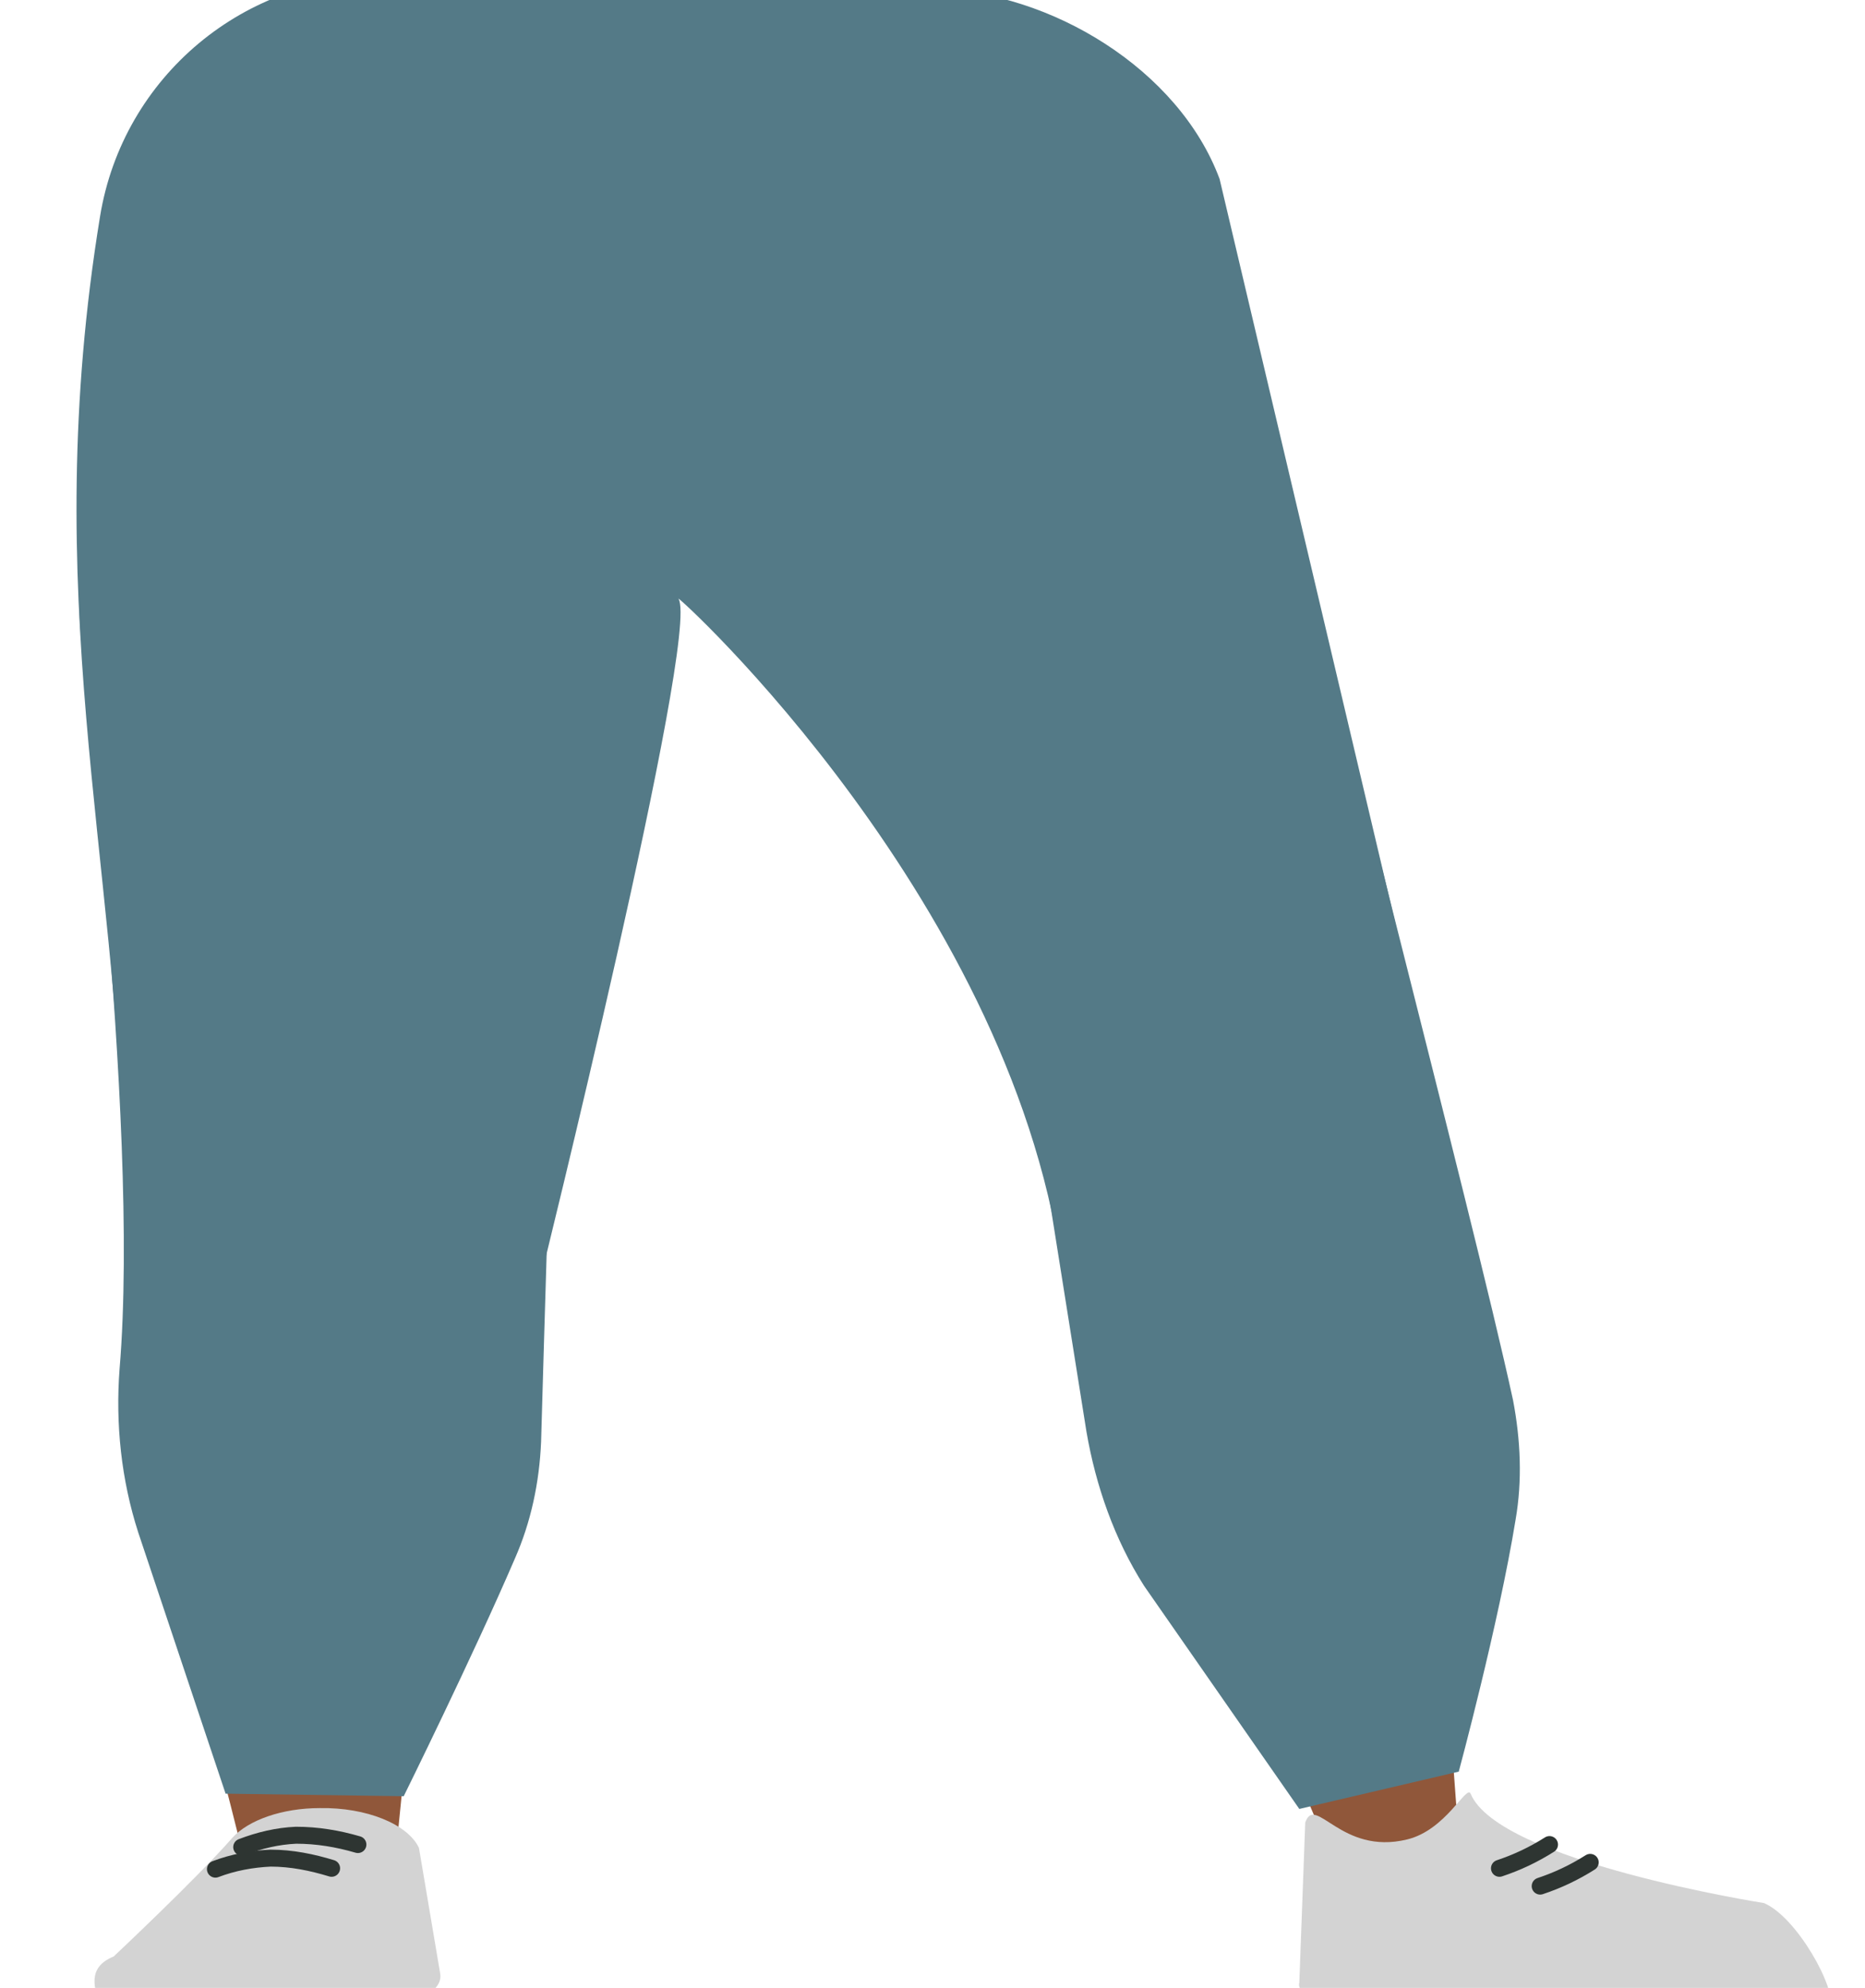 <?xml version="1.0" encoding="utf-8"?>
<!-- Generator: Adobe Illustrator 26.0.3, SVG Export Plug-In . SVG Version: 6.00 Build 0)  -->
<svg version="1.1" id="Calque_1" xmlns="http://www.w3.org/2000/svg" xmlns:xlink="http://www.w3.org/1999/xlink" x="0px" y="0px"
	 viewBox="0 0 219.9 234.4" style="enable-background:new 0 0 219.9 234.4;" xml:space="preserve">
<style type="text/css">
	.st0{fill:#D68F72;}
	.st1{fill:#90573A;}
	.st2{fill:#547A87;}
	.st3{fill:#D3D3D3;}
	.st4{fill:none;stroke:#2E3532;stroke-width:2;stroke-linecap:round;stroke-miterlimit:10;}
	.st5{fill:#5E6D70;}
</style>
<path class="st0" d="M19.4,127.7c1.3,5.9,9,10.3,18.1,10.4l0,0c8.7,0.1,16.1-3.8,17.7-9.3c0,0,9.4-39.3,9.6-53.4
	c0-3.3-1.7-13.3-1.7-13.3l-4.2-23.3c0,0-2.9-11-20.8-12.3c-20.6-1.6-21,5.6-21,5.6s-6.6,37-6.4,48.7
	C10.9,91.5,19.4,127.7,19.4,127.7z"/>
<path class="st0" d="M160.5,123.9c0.5,5.9-5.8,10.8-14.7,11.6l0,0c-8.5,0.8-17-2.5-20.3-7.9c0,0-21.2-38.1-25.7-52.1
	c-1.1-3.3-2.4-13.3-2.4-13.3l-2.9-23.3c0,0-0.4-11.1,16.9-13.8c19.9-3.1,22.5,4,22.5,4s17.7,36,21,47.6
	C157.8,87.5,160.5,123.9,160.5,123.9z"/>
<path class="st1" d="M37.4,118.4c-9.8,0.1-15.6,2.8-17.1,7.2c0,0-1.6,19.5-1.8,27.7c-0.4,13.2,2.6,40,6.9,53c0.9,2.8,3,11.4,3,11.4
	c0.7,2.6,4.9,4.4,9.6,4.3l0,0c4.7-0.1,8.5-2.1,8.8-4.6c0,0,0.9-9.9,1.5-13.2c2.4-11.9,10.1-35.7,10.7-47.7
	c0.3-7.2-2.5-29.3-2.5-29.3C55.5,119.9,45.9,118.4,37.4,118.4L37.4,118.4z"/>
<path class="st1" d="M144.1,114.7c9.8-0.6,16.1,1.8,18.5,6l0,0c3.4,13.2,9.1,92.1,9.1,92.1c-0.1,2.6-0.1,6.1-4.9,6.3l0,0
	c-4.7,0.2-10.4-0.9-11.2-3.5c0,0-21-49-24.3-61.1c-2-7.3-4.2-29.8-4.2-29.8C126.6,117.4,135.8,115.3,144.1,114.7L144.1,114.7z"/>
<path class="st2" d="M9.4,72c-0.5,1.9,7.2,59.6,4.7,89.4c-0.5,6.5,0.2,13.1,2.2,19.3l10.3,30.8l21,0.3c0,0,8.2-16.6,13.1-28
	c1.9-4.3,2.9-9,3.1-13.8c0.7-24.4,3-103.1,4.5-109.9C70.7,49.2,10,69.8,9.4,72z"/>
<path class="st2" d="M109.7,51.4c0,2,13.7,87.9,18.4,117.4c1.1,6.4,3.3,12.7,6.8,18.2l18.3,26.3l18.8-4.4c0,0,4.7-17.4,6.7-29.7
	c0.8-4.6,0.6-9.4-0.3-14.1c-4.9-22.6-23.6-92.9-25.7-105.8c-0.2-1.3-0.5-2.6-1.1-3.8C141.9,33,109.8,49.1,109.7,51.4z"/>
<path class="st3" d="M37.7,213.2L37.7,213.2c-4.4,0-8.4,1.4-10.3,3.5l0,0c-4.2,4.8-14,14-14,14c-3.2,1.3-2.3,3.8-1.5,6l0,0l33.1-0.1
	l2.5-0.4c2.8-0.5,4.7-1.9,4.4-3.5l-2.5-14.8C48.1,215.1,43.2,213.1,37.7,213.2z"/>
<path class="st4" d="M28.5,217.8c2.1-0.8,4.2-1.3,6.4-1.4c2.5,0,4.9,0.4,7.3,1.1"/>
<path class="st4" d="M25.4,220.4c2.1-0.8,4.3-1.2,6.5-1.3c2.5,0,4.9,0.5,7.2,1.2"/>
<path class="st3" d="M165.9,216.9c4.6-1.1,7-6.5,7.5-5.4c3.3,8,34.6,12.9,34.6,12.9c3.9,1.7,8.5,10,7.9,12.5l0,0c-4.7-0.5-48,0-48,0
	s-15.5,0.1-14.7-3.1l0.7-18.9C155.1,211.5,158.1,218.8,165.9,216.9z"/>
<path class="st5" d="M19.5,130.5c1.3,5.8,9,10.3,18.1,10.4l0,0c8.7,0.1,16.1-3.8,17.7-9.3c0,0,9.4-39.3,9.6-53.4
	c0-3.3-1.7-13.3-1.7-13.3L59,41.6c0,0-2.9-11-20.9-12.3c-20.6-1.5-21,5.6-21,5.6s-6.6,37-6.4,48.7C11.1,94.3,19.5,130.5,19.5,130.5z
	"/>
<path class="st5" d="M160.6,126.7c0.5,5.9-5.8,10.9-14.7,11.6l0,0c-8.5,0.7-17-2.6-20.3-7.9c0,0-21.2-38.1-25.7-52.1
	C98.8,75,97.5,65,97.5,65l-2.9-23.3c0,0-0.4-11.1,16.9-13.8c19.9-3.1,22.4,4,22.4,4s17.7,36,21.1,47.6
	C157.9,90.3,160.6,126.7,160.6,126.7z"/>
<path class="st4" d="M187.5,219.6c-1.9,1.2-3.8,2.1-5.9,2.8"/>
<path class="st4" d="M182.7,217.5c-1.9,1.2-3.8,2.1-5.9,2.8"/>
<path class="st2" d="M45.6-2.7C28.9-3,14.5,9,11.8,25.5c-7.3,44.6,2,75.4,2.8,112.6c4.8,16.6,48.9,13.6,48.9,13.6s19.1-77,16.5-81.1
	c-0.5-0.8,40.2,36.3,45.4,80.6c1.4,12,49.2-8.6,44.3-20.4L143.8,21.1C139,8.2,123.9-1,110.1-1.3L45.6-2.7z"/>
</svg>
